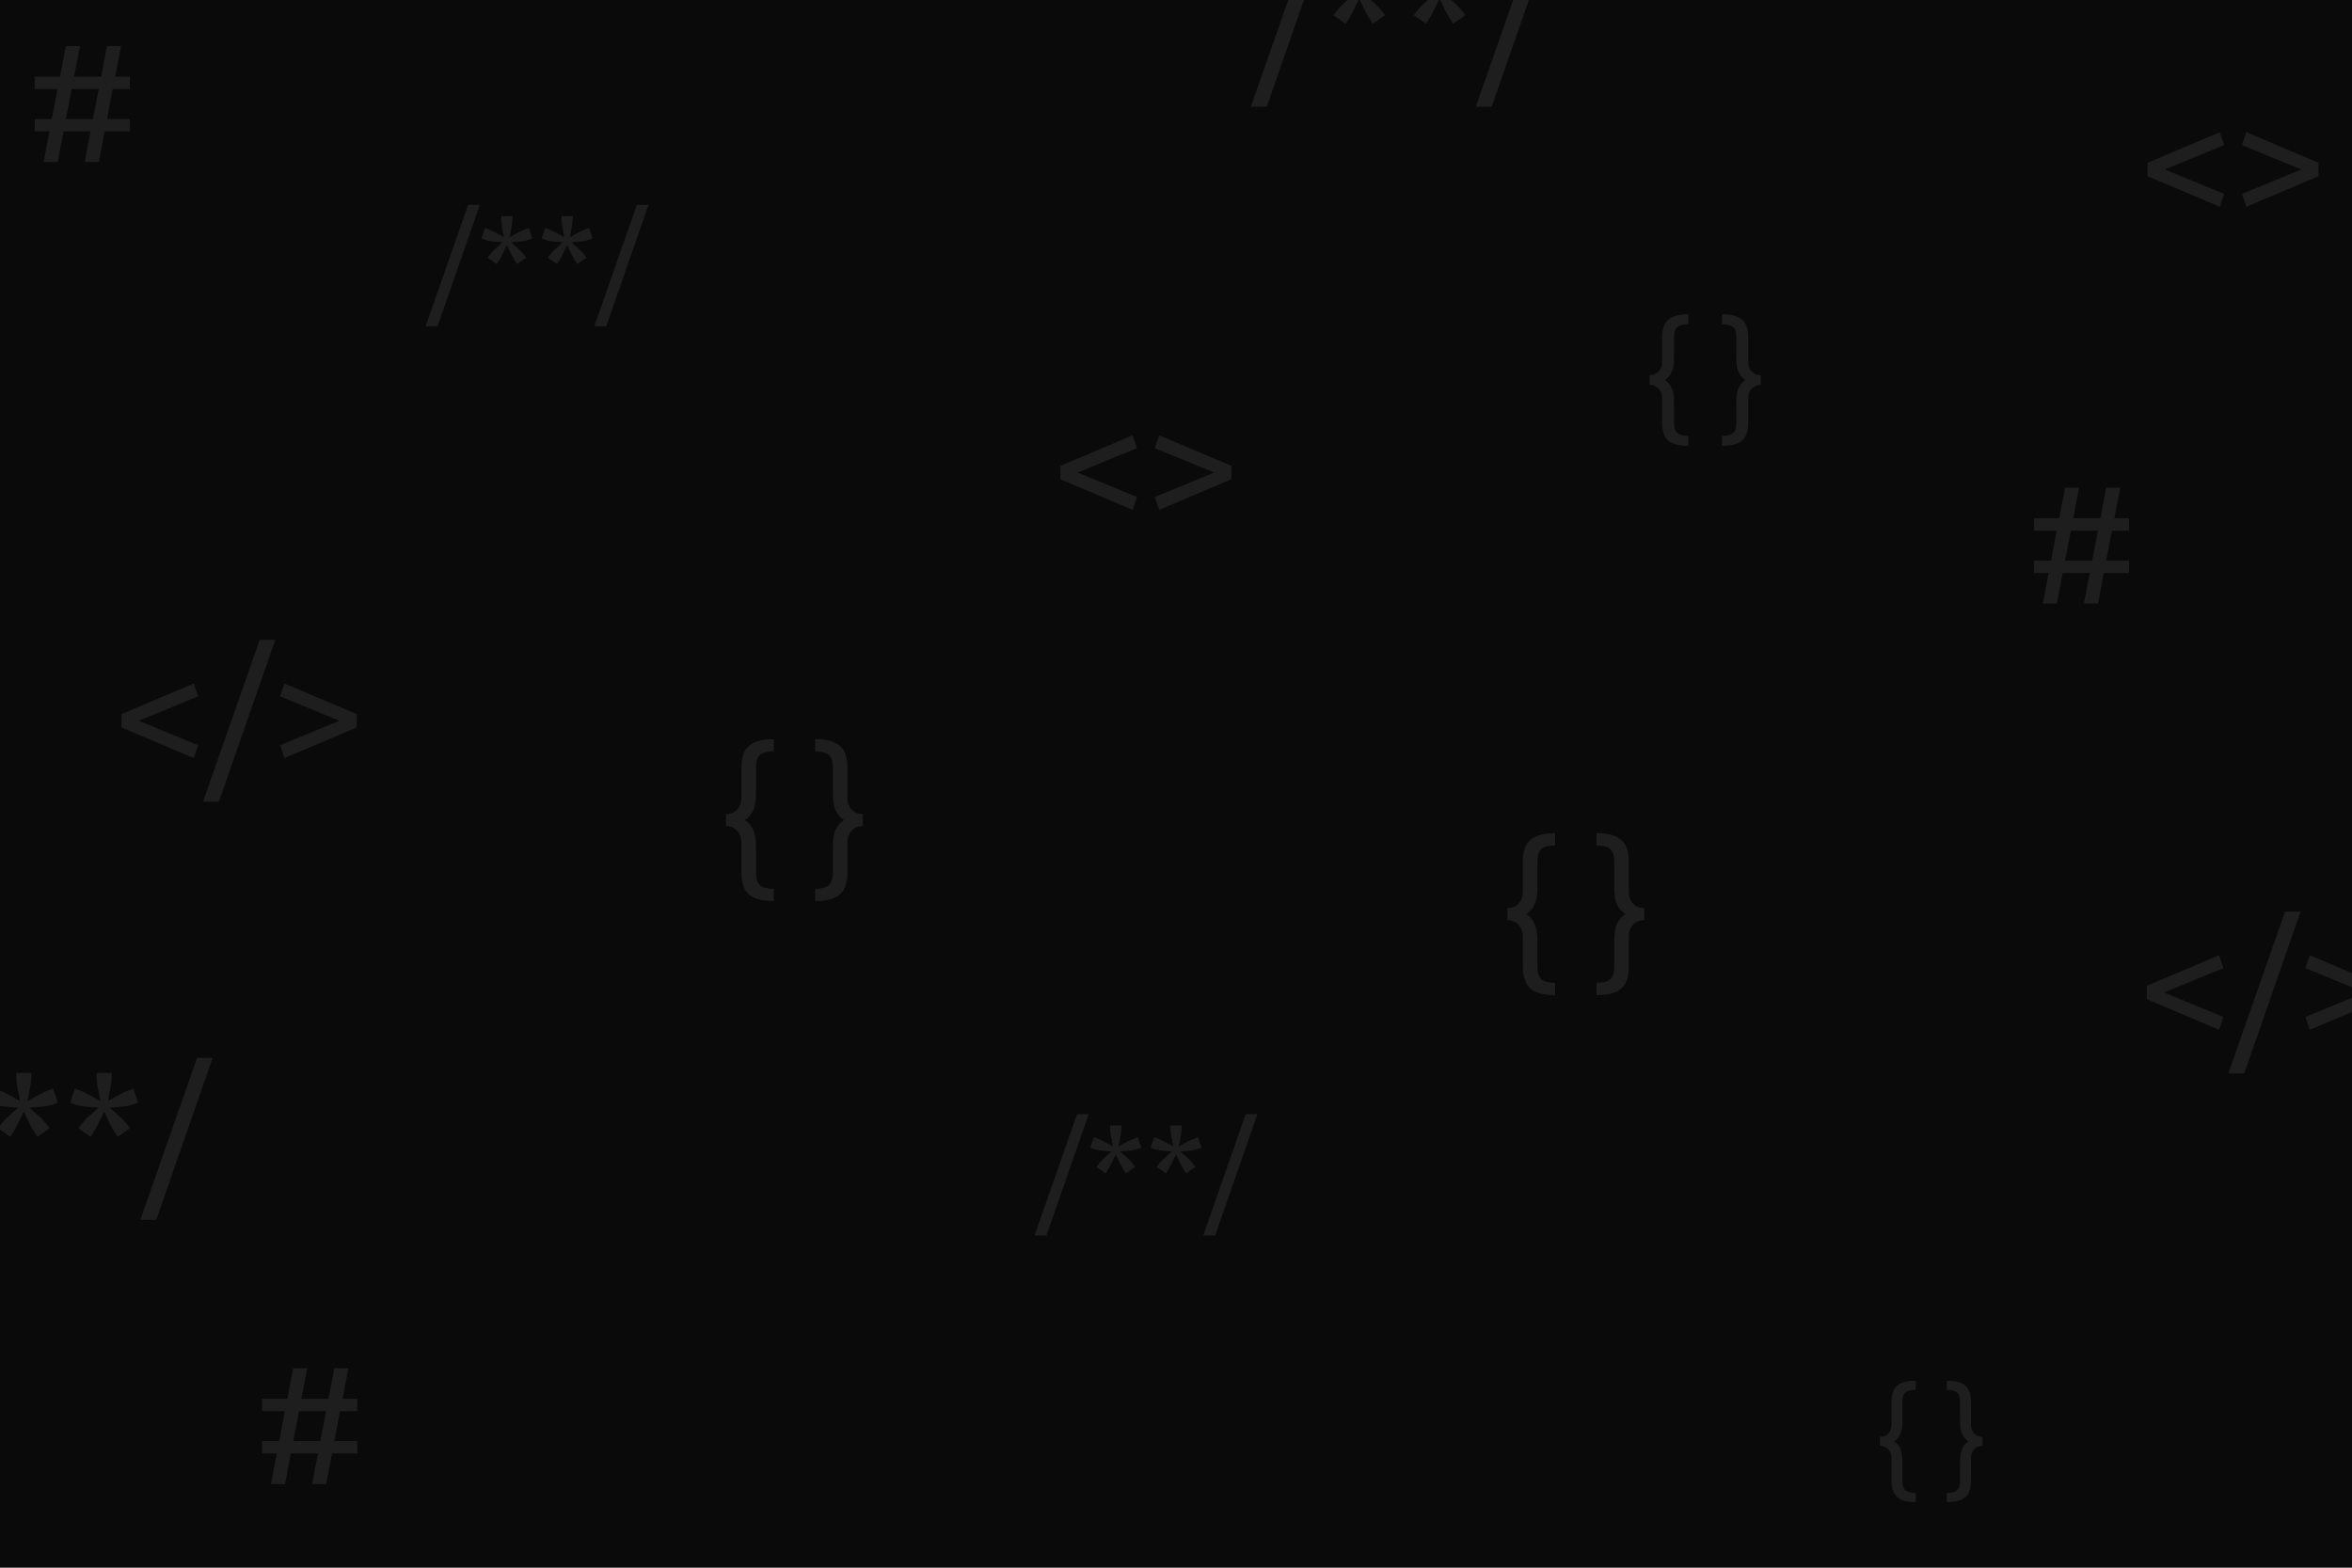 <svg width="900" height="600" viewBox="0 0 900 600" fill="none" xmlns="http://www.w3.org/2000/svg">
<g clip-path="url(#clip0_10_11)">
<rect width="900" height="600" fill="#0A0A0A"/>
<path d="M828.359 64.864L851.079 74.208L849.415 79.136L821.767 67.424V62.304L849.415 50.592L851.079 55.52L828.359 64.864ZM857.892 55.52L859.556 50.592L887.204 62.304V67.424L859.556 79.136L857.892 74.208L880.612 64.864L857.892 55.52Z" fill="#1F1E1E"/>
<path d="M828.078 379.864L850.798 389.208L849.134 394.136L821.486 382.424V377.304L849.134 365.592L850.798 370.52L828.078 379.864ZM858.763 410.84H852.683L874.379 348.888H880.331L858.763 410.84ZM882.173 370.52L883.837 365.592L911.485 377.304V382.424L883.837 394.136L882.173 389.208L904.893 379.864L882.173 370.52Z" fill="#1F1E1E"/>
<path d="M412.359 180.864L435.079 190.208L433.415 195.136L405.767 183.424V178.304L433.415 166.592L435.079 171.52L412.359 180.864ZM441.892 171.52L443.556 166.592L471.204 178.304V183.424L443.556 195.136L441.892 190.208L464.612 180.864L441.892 171.52Z" fill="#1F1E1E"/>
<path d="M53.078 275.864L75.798 285.208L74.134 290.136L46.486 278.424V273.304L74.134 261.592L75.798 266.52L53.078 275.864ZM83.763 306.84H77.683L99.379 244.888H105.331L83.763 306.84ZM107.173 266.52L108.837 261.592L136.485 273.304V278.424L108.837 290.136L107.173 285.208L129.893 275.864L107.173 266.52Z" fill="#1F1E1E"/>
<path d="M115.332 535.36H125.7L127.94 523.648H133.316L131.076 535.36H136.708V540.096H130.116L127.94 551.552H136.708V556.288H127.044L124.804 568H119.428L121.668 556.288H111.3L109.06 568H103.684L105.924 556.288H100.292V551.552H106.82L108.996 540.096H100.292V535.36H109.956L112.196 523.648H117.572L115.332 535.36ZM112.196 551.552H122.564L124.804 540.096H114.436L112.196 551.552Z" fill="#1F1E1E"/>
<path d="M28.332 29.36H38.7L40.94 17.648H46.316L44.076 29.36H49.708V34.096H43.116L40.94 45.552H49.708V50.288H40.044L37.804 62H32.428L34.668 50.288H24.3L22.06 62H16.684L18.924 50.288H13.292V45.552H19.82L21.996 34.096H13.292V29.36H22.956L25.196 17.648H30.572L28.332 29.36ZM25.196 45.552H35.564L37.804 34.096H27.436L25.196 45.552Z" fill="#1F1E1E"/>
<path d="M719.381 549.92C720.149 549.92 720.805 549.792 721.349 549.536C721.893 549.248 722.341 548.896 722.693 548.48C723.077 548.032 723.349 547.536 723.509 546.992C723.701 546.416 723.797 545.84 723.797 545.264V536.624C723.797 535.312 723.941 534.144 724.229 533.12C724.517 532.096 725.013 531.248 725.717 530.576C726.421 529.872 727.349 529.344 728.501 528.992C729.685 528.608 731.141 528.416 732.869 528.416H733.061V531.92C731.237 531.92 729.925 532.256 729.125 532.928C728.357 533.568 727.973 534.816 727.973 536.672V544.064C727.973 546.176 727.685 547.808 727.109 548.96C726.565 550.112 725.781 551.008 724.757 551.648C725.781 552.288 726.565 553.184 727.109 554.336C727.685 555.488 727.973 557.12 727.973 559.232V566.624C727.973 568.48 728.357 569.728 729.125 570.368C729.925 571.04 731.237 571.376 733.061 571.376V574.88H732.869C731.141 574.88 729.685 574.704 728.501 574.352C727.349 574 726.421 573.472 725.717 572.768C725.013 572.064 724.517 571.2 724.229 570.176C723.941 569.152 723.797 567.984 723.797 566.672V558.032C723.797 557.456 723.701 556.896 723.509 556.352C723.349 555.776 723.077 555.28 722.693 554.864C722.341 554.416 721.893 554.064 721.349 553.808C720.805 553.52 720.149 553.376 719.381 553.376V549.92ZM758.619 553.376C757.851 553.376 757.195 553.52 756.651 553.808C756.107 554.064 755.643 554.416 755.259 554.864C754.907 555.28 754.635 555.776 754.443 556.352C754.283 556.896 754.203 557.456 754.203 558.032V566.672C754.203 567.984 754.059 569.152 753.771 570.176C753.483 571.2 752.987 572.064 752.283 572.768C751.579 573.472 750.635 574 749.451 574.352C748.299 574.704 746.859 574.88 745.131 574.88H744.939V571.376C746.763 571.376 748.059 571.04 748.827 570.368C749.627 569.728 750.027 568.48 750.027 566.624V559.232C750.027 557.12 750.299 555.488 750.843 554.336C751.419 553.184 752.219 552.288 753.243 551.648C752.219 551.008 751.419 550.112 750.843 548.96C750.299 547.808 750.027 546.176 750.027 544.064V536.672C750.027 534.816 749.627 533.568 748.827 532.928C748.059 532.256 746.763 531.92 744.939 531.92V528.416H745.131C746.859 528.416 748.299 528.608 749.451 528.992C750.635 529.344 751.579 529.872 752.283 530.576C752.987 531.248 753.483 532.096 753.771 533.12C754.059 534.144 754.203 535.312 754.203 536.624V545.264C754.203 545.84 754.283 546.416 754.443 546.992C754.635 547.536 754.907 548.032 755.259 548.48C755.643 548.896 756.107 549.248 756.651 549.536C757.195 549.792 757.851 549.92 758.619 549.92V553.376Z" fill="#1F1E1E"/>
<path d="M484.732 40.84H478.651L500.348 -21.112H506.3L484.732 40.84ZM522.99 -14.84C522.99 -13.048 522.819 -11.32 522.478 -9.656C522.179 -8.035 521.859 -6.349 521.518 -4.6C523.054 -5.453 524.569 -6.285 526.062 -7.096C527.555 -7.907 529.177 -8.611 530.926 -9.208L531.31 -9.336L533.102 -3.96L532.59 -3.768C530.883 -3.128 529.177 -2.701 527.47 -2.488C525.763 -2.317 524.014 -2.168 522.222 -2.04C523.63 -0.845 524.953 0.328 526.19 1.48C527.427 2.589 528.579 3.891 529.646 5.384L529.966 5.832L525.294 9.096L525.038 8.712C524.014 7.176 523.118 5.661 522.35 4.168C521.625 2.632 520.878 1.053 520.11 -0.568C519.342 1.053 518.574 2.632 517.806 4.168C517.081 5.661 516.206 7.176 515.182 8.712L514.926 9.096L510.254 5.832L510.574 5.384C511.641 3.891 512.793 2.589 514.03 1.48C515.267 0.328 516.59 -0.845 517.998 -2.04C516.206 -2.168 514.457 -2.317 512.75 -2.488C511.043 -2.701 509.337 -3.128 507.63 -3.768L507.118 -3.96L508.91 -9.336L509.294 -9.208C511.043 -8.611 512.665 -7.907 514.158 -7.096C515.651 -6.285 517.166 -5.453 518.702 -4.6C518.361 -6.349 518.019 -8.035 517.678 -9.656C517.379 -11.32 517.23 -13.048 517.23 -14.84V-15.352H522.99V-14.84ZM553.74 -14.84C553.74 -13.048 553.569 -11.32 553.228 -9.656C552.929 -8.035 552.609 -6.349 552.268 -4.6C553.804 -5.453 555.319 -6.285 556.812 -7.096C558.305 -7.907 559.927 -8.611 561.676 -9.208L562.06 -9.336L563.852 -3.96L563.34 -3.768C561.633 -3.128 559.927 -2.701 558.22 -2.488C556.513 -2.317 554.764 -2.168 552.972 -2.04C554.38 -0.845 555.703 0.328 556.94 1.48C558.177 2.589 559.329 3.891 560.396 5.384L560.716 5.832L556.044 9.096L555.788 8.712C554.764 7.176 553.868 5.661 553.1 4.168C552.375 2.632 551.628 1.053 550.86 -0.568C550.092 1.053 549.324 2.632 548.556 4.168C547.831 5.661 546.956 7.176 545.932 8.712L545.676 9.096L541.004 5.832L541.324 5.384C542.391 3.891 543.543 2.589 544.78 1.48C546.017 0.328 547.34 -0.845 548.748 -2.04C546.956 -2.168 545.207 -2.317 543.5 -2.488C541.793 -2.701 540.087 -3.128 538.38 -3.768L537.868 -3.96L539.66 -9.336L540.044 -9.208C541.793 -8.611 543.415 -7.907 544.908 -7.096C546.401 -6.285 547.916 -5.453 549.452 -4.6C549.111 -6.349 548.769 -8.035 548.428 -9.656C548.129 -11.32 547.98 -13.048 547.98 -14.84V-15.352H553.74V-14.84ZM570.794 40.84H564.714L586.41 -21.112H592.362L570.794 40.84Z" fill="#1F1E1E"/>
<path d="M400.424 472.88H395.864L412.136 426.416H416.6L400.424 472.88ZM429.118 431.12C429.118 432.464 428.99 433.76 428.734 435.008C428.51 436.224 428.27 437.488 428.014 438.8C429.166 438.16 430.302 437.536 431.422 436.928C432.542 436.32 433.758 435.792 435.07 435.344L435.358 435.248L436.702 439.28L436.318 439.424C435.038 439.904 433.758 440.224 432.478 440.384C431.198 440.512 429.886 440.624 428.542 440.72C429.598 441.616 430.59 442.496 431.518 443.36C432.446 444.192 433.31 445.168 434.11 446.288L434.35 446.624L430.846 449.072L430.654 448.784C429.886 447.632 429.214 446.496 428.638 445.376C428.094 444.224 427.534 443.04 426.958 441.824C426.382 443.04 425.806 444.224 425.23 445.376C424.686 446.496 424.03 447.632 423.262 448.784L423.07 449.072L419.566 446.624L419.806 446.288C420.606 445.168 421.47 444.192 422.398 443.36C423.326 442.496 424.318 441.616 425.374 440.72C424.03 440.624 422.718 440.512 421.438 440.384C420.158 440.224 418.878 439.904 417.598 439.424L417.214 439.28L418.558 435.248L418.846 435.344C420.158 435.792 421.374 436.32 422.493 436.928C423.614 437.536 424.75 438.16 425.902 438.8C425.646 437.488 425.39 436.224 425.134 435.008C424.91 433.76 424.798 432.464 424.798 431.12V430.736H429.118V431.12ZM452.18 431.12C452.18 432.464 452.052 433.76 451.796 435.008C451.572 436.224 451.332 437.488 451.076 438.8C452.228 438.16 453.364 437.536 454.484 436.928C455.604 436.32 456.82 435.792 458.132 435.344L458.42 435.248L459.764 439.28L459.38 439.424C458.1 439.904 456.82 440.224 455.54 440.384C454.26 440.512 452.948 440.624 451.604 440.72C452.66 441.616 453.652 442.496 454.58 443.36C455.508 444.192 456.372 445.168 457.172 446.288L457.412 446.624L453.908 449.072L453.716 448.784C452.948 447.632 452.276 446.496 451.7 445.376C451.156 444.224 450.596 443.04 450.02 441.824C449.444 443.04 448.868 444.224 448.292 445.376C447.748 446.496 447.092 447.632 446.324 448.784L446.132 449.072L442.628 446.624L442.868 446.288C443.668 445.168 444.532 444.192 445.46 443.36C446.388 442.496 447.38 441.616 448.436 440.72C447.092 440.624 445.78 440.512 444.5 440.384C443.22 440.224 441.94 439.904 440.66 439.424L440.276 439.28L441.62 435.248L441.908 435.344C443.22 435.792 444.436 436.32 445.556 436.928C446.676 437.536 447.812 438.16 448.964 438.8C448.708 437.488 448.452 436.224 448.196 435.008C447.972 433.76 447.86 432.464 447.86 431.12V430.736H452.18V431.12ZM464.971 472.88H460.41L476.683 426.416H481.147L464.971 472.88Z" fill="#1F1E1E"/>
<path d="M167.424 124.88H162.864L179.136 78.416H183.6L167.424 124.88ZM196.118 83.12C196.118 84.464 195.99 85.76 195.734 87.008C195.51 88.224 195.27 89.488 195.014 90.8C196.166 90.16 197.302 89.536 198.422 88.928C199.542 88.32 200.758 87.792 202.07 87.344L202.358 87.248L203.702 91.28L203.318 91.424C202.038 91.904 200.758 92.224 199.478 92.384C198.198 92.512 196.886 92.624 195.542 92.72C196.598 93.616 197.59 94.496 198.518 95.36C199.446 96.192 200.31 97.168 201.11 98.288L201.35 98.624L197.846 101.072L197.654 100.784C196.886 99.632 196.214 98.496 195.638 97.376C195.094 96.224 194.534 95.04 193.958 93.824C193.382 95.04 192.806 96.224 192.23 97.376C191.686 98.496 191.03 99.632 190.262 100.784L190.07 101.072L186.566 98.624L186.806 98.288C187.606 97.168 188.47 96.192 189.398 95.36C190.326 94.496 191.318 93.616 192.374 92.72C191.03 92.624 189.718 92.512 188.438 92.384C187.158 92.224 185.878 91.904 184.598 91.424L184.214 91.28L185.558 87.248L185.846 87.344C187.158 87.792 188.374 88.32 189.493 88.928C190.614 89.536 191.75 90.16 192.902 90.8C192.646 89.488 192.39 88.224 192.134 87.008C191.91 85.76 191.798 84.464 191.798 83.12V82.736H196.118V83.12ZM219.18 83.12C219.18 84.464 219.052 85.76 218.796 87.008C218.572 88.224 218.332 89.488 218.076 90.8C219.228 90.16 220.364 89.536 221.484 88.928C222.604 88.32 223.82 87.792 225.132 87.344L225.42 87.248L226.764 91.28L226.38 91.424C225.1 91.904 223.82 92.224 222.54 92.384C221.26 92.512 219.948 92.624 218.604 92.72C219.66 93.616 220.652 94.496 221.58 95.36C222.508 96.192 223.372 97.168 224.172 98.288L224.412 98.624L220.908 101.072L220.716 100.784C219.948 99.632 219.276 98.496 218.7 97.376C218.156 96.224 217.596 95.04 217.02 93.824C216.444 95.04 215.868 96.224 215.292 97.376C214.748 98.496 214.092 99.632 213.324 100.784L213.132 101.072L209.628 98.624L209.868 98.288C210.668 97.168 211.532 96.192 212.46 95.36C213.388 94.496 214.38 93.616 215.436 92.72C214.092 92.624 212.78 92.512 211.5 92.384C210.22 92.224 208.94 91.904 207.66 91.424L207.276 91.28L208.62 87.248L208.908 87.344C210.22 87.792 211.436 88.32 212.556 88.928C213.676 89.536 214.812 90.16 215.964 90.8C215.708 89.488 215.452 88.224 215.196 87.008C214.972 85.76 214.86 84.464 214.86 83.12V82.736H219.18V83.12ZM231.971 124.88H227.41L243.683 78.416H248.147L231.971 124.88Z" fill="#1F1E1E"/>
<path d="M-26.268 466.84H-32.349L-10.652 404.888H-4.7L-26.268 466.84ZM11.99 411.16C11.99 412.952 11.819 414.68 11.478 416.344C11.179 417.965 10.859 419.651 10.518 421.4C12.054 420.547 13.569 419.715 15.062 418.904C16.555 418.093 18.177 417.389 19.926 416.792L20.31 416.664L22.102 422.04L21.59 422.232C19.883 422.872 18.177 423.299 16.47 423.512C14.763 423.683 13.014 423.832 11.222 423.96C12.63 425.155 13.953 426.328 15.19 427.48C16.427 428.589 17.579 429.891 18.646 431.384L18.966 431.832L14.294 435.096L14.038 434.712C13.014 433.176 12.118 431.661 11.35 430.168C10.625 428.632 9.878 427.053 9.11 425.432C8.342 427.053 7.574 428.632 6.806 430.168C6.081 431.661 5.206 433.176 4.182 434.712L3.926 435.096L-0.746 431.832L-0.426 431.384C0.641 429.891 1.793 428.589 3.03 427.48C4.267 426.328 5.59 425.155 6.998 423.96C5.206 423.832 3.457 423.683 1.75 423.512C0.043 423.299 -1.663 422.872 -3.37 422.232L-3.882 422.04L-2.09 416.664L-1.706 416.792C0.043 417.389 1.665 418.093 3.158 418.904C4.651 419.715 6.166 420.547 7.702 421.4C7.361 419.651 7.019 417.965 6.678 416.344C6.379 414.68 6.23 412.952 6.23 411.16V410.648H11.99V411.16ZM42.74 411.16C42.74 412.952 42.569 414.68 42.228 416.344C41.929 417.965 41.609 419.651 41.268 421.4C42.804 420.547 44.319 419.715 45.812 418.904C47.305 418.093 48.927 417.389 50.676 416.792L51.06 416.664L52.852 422.04L52.34 422.232C50.633 422.872 48.927 423.299 47.22 423.512C45.513 423.683 43.764 423.832 41.972 423.96C43.38 425.155 44.703 426.328 45.94 427.48C47.177 428.589 48.329 429.891 49.396 431.384L49.716 431.832L45.044 435.096L44.788 434.712C43.764 433.176 42.868 431.661 42.1 430.168C41.375 428.632 40.628 427.053 39.86 425.432C39.092 427.053 38.324 428.632 37.556 430.168C36.831 431.661 35.956 433.176 34.932 434.712L34.676 435.096L30.004 431.832L30.324 431.384C31.391 429.891 32.543 428.589 33.78 427.48C35.017 426.328 36.34 425.155 37.748 423.96C35.956 423.832 34.207 423.683 32.5 423.512C30.793 423.299 29.087 422.872 27.38 422.232L26.868 422.04L28.66 416.664L29.044 416.792C30.793 417.389 32.415 418.093 33.908 418.904C35.401 419.715 36.916 420.547 38.452 421.4C38.111 419.651 37.769 417.965 37.428 416.344C37.129 414.68 36.98 412.952 36.98 411.16V410.648H42.74V411.16ZM59.794 466.84H53.714L75.41 404.888H81.362L59.794 466.84Z" fill="#1F1E1E"/>
<path d="M576.841 347.56C577.865 347.56 578.74 347.389 579.465 347.048C580.191 346.664 580.788 346.195 581.257 345.64C581.769 345.043 582.132 344.381 582.345 343.656C582.601 342.888 582.729 342.12 582.729 341.352V329.832C582.729 328.083 582.921 326.525 583.305 325.16C583.689 323.795 584.351 322.664 585.289 321.768C586.228 320.829 587.465 320.125 589.001 319.656C590.58 319.144 592.521 318.888 594.825 318.888H595.081V323.56C592.649 323.56 590.9 324.008 589.833 324.904C588.809 325.757 588.297 327.421 588.297 329.896V339.752C588.297 342.568 587.913 344.744 587.145 346.28C586.42 347.816 585.375 349.011 584.009 349.864C585.375 350.717 586.42 351.912 587.145 353.448C587.913 354.984 588.297 357.16 588.297 359.976V369.832C588.297 372.307 588.809 373.971 589.833 374.824C590.9 375.72 592.649 376.168 595.081 376.168V380.84H594.825C592.521 380.84 590.58 380.605 589.001 380.136C587.465 379.667 586.228 378.963 585.289 378.024C584.351 377.085 583.689 375.933 583.305 374.568C582.921 373.203 582.729 371.645 582.729 369.896V358.376C582.729 357.608 582.601 356.861 582.345 356.136C582.132 355.368 581.769 354.707 581.257 354.152C580.788 353.555 580.191 353.085 579.465 352.744C578.74 352.36 577.865 352.168 576.841 352.168V347.56ZM629.158 352.168C628.134 352.168 627.26 352.36 626.534 352.744C625.809 353.085 625.19 353.555 624.678 354.152C624.209 354.707 623.846 355.368 623.59 356.136C623.377 356.861 623.27 357.608 623.27 358.376V369.896C623.27 371.645 623.078 373.203 622.694 374.568C622.31 375.933 621.649 377.085 620.71 378.024C619.772 378.963 618.513 379.667 616.934 380.136C615.398 380.605 613.478 380.84 611.174 380.84H610.918V376.168C613.35 376.168 615.078 375.72 616.102 374.824C617.169 373.971 617.702 372.307 617.702 369.832V359.976C617.702 357.16 618.065 354.984 618.79 353.448C619.558 351.912 620.625 350.717 621.99 349.864C620.625 349.011 619.558 347.816 618.79 346.28C618.065 344.744 617.702 342.568 617.702 339.752V329.896C617.702 327.421 617.169 325.757 616.102 324.904C615.078 324.008 613.35 323.56 610.918 323.56V318.888H611.174C613.478 318.888 615.398 319.144 616.934 319.656C618.513 320.125 619.772 320.829 620.71 321.768C621.649 322.664 622.31 323.795 622.694 325.16C623.078 326.525 623.27 328.083 623.27 329.832V341.352C623.27 342.12 623.377 342.888 623.59 343.656C623.846 344.381 624.209 345.043 624.678 345.64C625.19 346.195 625.809 346.664 626.534 347.048C627.26 347.389 628.134 347.56 629.158 347.56V352.168Z" fill="#1F1E1E"/>
<path d="M277.841 311.56C278.865 311.56 279.74 311.389 280.465 311.048C281.191 310.664 281.788 310.195 282.257 309.64C282.769 309.043 283.132 308.381 283.345 307.656C283.601 306.888 283.729 306.12 283.729 305.352V293.832C283.729 292.083 283.921 290.525 284.305 289.16C284.689 287.795 285.351 286.664 286.289 285.768C287.228 284.829 288.465 284.125 290.001 283.656C291.58 283.144 293.521 282.888 295.825 282.888H296.081V287.56C293.649 287.56 291.9 288.008 290.833 288.904C289.809 289.757 289.297 291.421 289.297 293.896V303.752C289.297 306.568 288.913 308.744 288.145 310.28C287.42 311.816 286.375 313.011 285.009 313.864C286.375 314.717 287.42 315.912 288.145 317.448C288.913 318.984 289.297 321.16 289.297 323.976V333.832C289.297 336.307 289.809 337.971 290.833 338.824C291.9 339.72 293.649 340.168 296.081 340.168V344.84H295.825C293.521 344.84 291.58 344.605 290.001 344.136C288.465 343.667 287.228 342.963 286.289 342.024C285.351 341.085 284.689 339.933 284.305 338.568C283.921 337.203 283.729 335.645 283.729 333.896V322.376C283.729 321.608 283.601 320.861 283.345 320.136C283.132 319.368 282.769 318.707 282.257 318.152C281.788 317.555 281.191 317.085 280.465 316.744C279.74 316.36 278.865 316.168 277.841 316.168V311.56ZM330.158 316.168C329.134 316.168 328.26 316.36 327.534 316.744C326.809 317.085 326.19 317.555 325.678 318.152C325.209 318.707 324.846 319.368 324.59 320.136C324.377 320.861 324.27 321.608 324.27 322.376V333.896C324.27 335.645 324.078 337.203 323.694 338.568C323.31 339.933 322.649 341.085 321.71 342.024C320.772 342.963 319.513 343.667 317.934 344.136C316.398 344.605 314.478 344.84 312.174 344.84H311.918V340.168C314.35 340.168 316.078 339.72 317.102 338.824C318.169 337.971 318.702 336.307 318.702 333.832V323.976C318.702 321.16 319.065 318.984 319.79 317.448C320.558 315.912 321.625 314.717 322.99 313.864C321.625 313.011 320.558 311.816 319.79 310.28C319.065 308.744 318.702 306.568 318.702 303.752V293.896C318.702 291.421 318.169 289.757 317.102 288.904C316.078 288.008 314.35 287.56 311.918 287.56V282.888H312.174C314.478 282.888 316.398 283.144 317.934 283.656C319.513 284.125 320.772 284.829 321.71 285.768C322.649 286.664 323.31 287.795 323.694 289.16C324.078 290.525 324.27 292.083 324.27 293.832V305.352C324.27 306.12 324.377 306.888 324.59 307.656C324.846 308.381 325.209 309.043 325.678 309.64C326.19 310.195 326.809 310.664 327.534 311.048C328.26 311.389 329.134 311.56 330.158 311.56V316.168Z" fill="#1F1E1E"/>
<path d="M631.246 143.58C632.078 143.58 632.789 143.441 633.378 143.164C633.967 142.852 634.453 142.471 634.834 142.02C635.25 141.535 635.545 140.997 635.718 140.408C635.926 139.784 636.03 139.16 636.03 138.536V129.176C636.03 127.755 636.186 126.489 636.498 125.38C636.81 124.271 637.347 123.352 638.11 122.624C638.873 121.861 639.878 121.289 641.126 120.908C642.409 120.492 643.986 120.284 645.858 120.284H646.066V124.08C644.09 124.08 642.669 124.444 641.802 125.172C640.97 125.865 640.554 127.217 640.554 129.228V137.236C640.554 139.524 640.242 141.292 639.618 142.54C639.029 143.788 638.179 144.759 637.07 145.452C638.179 146.145 639.029 147.116 639.618 148.364C640.242 149.612 640.554 151.38 640.554 153.668V161.676C640.554 163.687 640.97 165.039 641.802 165.732C642.669 166.46 644.09 166.824 646.066 166.824V170.62H645.858C643.986 170.62 642.409 170.429 641.126 170.048C639.878 169.667 638.873 169.095 638.11 168.332C637.347 167.569 636.81 166.633 636.498 165.524C636.186 164.415 636.03 163.149 636.03 161.728V152.368C636.03 151.744 635.926 151.137 635.718 150.548C635.545 149.924 635.25 149.387 634.834 148.936C634.453 148.451 633.967 148.069 633.378 147.792C632.789 147.48 632.078 147.324 631.246 147.324V143.58ZM673.754 147.324C672.922 147.324 672.211 147.48 671.622 147.792C671.032 148.069 670.53 148.451 670.114 148.936C669.732 149.387 669.438 149.924 669.23 150.548C669.056 151.137 668.97 151.744 668.97 152.368V161.728C668.97 163.149 668.814 164.415 668.502 165.524C668.19 166.633 667.652 167.569 666.89 168.332C666.127 169.095 665.104 169.667 663.822 170.048C662.574 170.429 661.014 170.62 659.142 170.62H658.934V166.824C660.91 166.824 662.314 166.46 663.146 165.732C664.012 165.039 664.446 163.687 664.446 161.676V153.668C664.446 151.38 664.74 149.612 665.33 148.364C665.954 147.116 666.82 146.145 667.93 145.452C666.82 144.759 665.954 143.788 665.33 142.54C664.74 141.292 664.446 139.524 664.446 137.236V129.228C664.446 127.217 664.012 125.865 663.146 125.172C662.314 124.444 660.91 124.08 658.934 124.08V120.284H659.142C661.014 120.284 662.574 120.492 663.822 120.908C665.104 121.289 666.127 121.861 666.89 122.624C667.652 123.352 668.19 124.271 668.502 125.38C668.814 126.489 668.97 127.755 668.97 129.176V138.536C668.97 139.16 669.056 139.784 669.23 140.408C669.438 140.997 669.732 141.535 670.114 142.02C670.53 142.471 671.032 142.852 671.622 143.164C672.211 143.441 672.922 143.58 673.754 143.58V147.324Z" fill="#1F1E1E"/>
<path d="M793.332 198.36H803.7L805.94 186.648H811.316L809.076 198.36H814.708V203.096H808.116L805.94 214.552H814.708V219.288H805.044L802.804 231H797.428L799.668 219.288H789.3L787.06 231H781.684L783.924 219.288H778.292V214.552H784.82L786.996 203.096H778.292V198.36H787.956L790.196 186.648H795.572L793.332 198.36ZM790.196 214.552H800.564L802.804 203.096H792.436L790.196 214.552Z" fill="#1F1E1E"/>
</g>
<defs>
<clipPath id="clip0_10_11">
<rect width="900" height="600" fill="white"/>
</clipPath>
</defs>
</svg>
